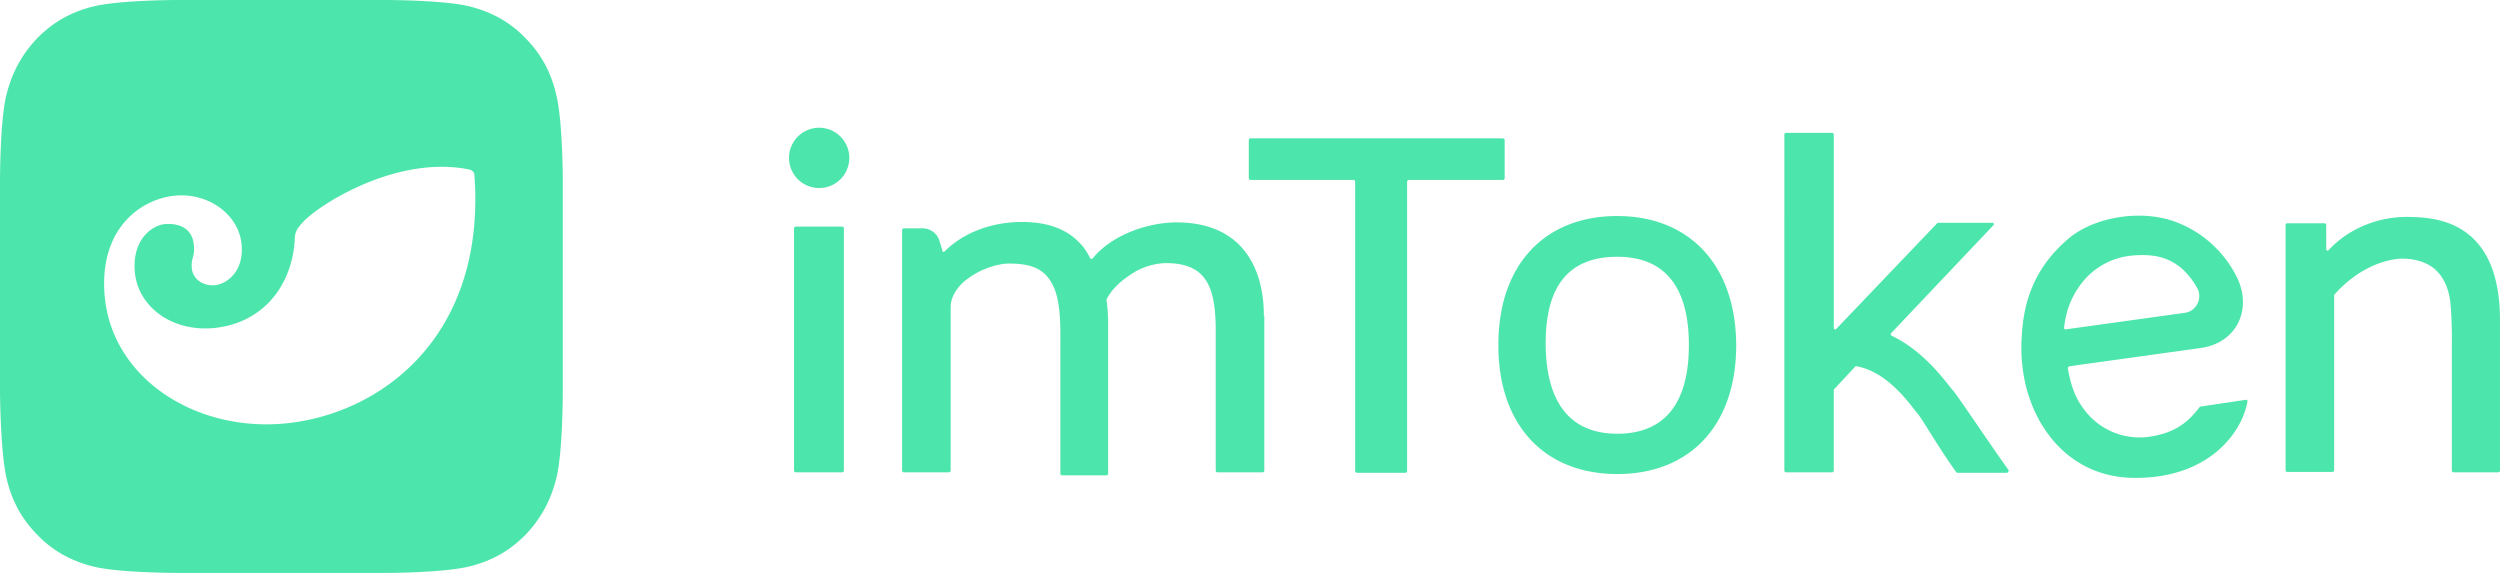 <svg xmlns="http://www.w3.org/2000/svg" width="144" height="33" viewBox="0 0 144 33">
    <path fill="#4CE5AB" fill-rule="evenodd" d="M16.353 24.396c-5.114.464-9.914-2.615-10.324-7.359-.338-3.91 2.123-5.596 4.076-5.769 2.003-.17 3.668 1.173 3.811 2.812.146 1.564-.867 2.3-1.567 2.348-.555.048-1.23-.27-1.303-.978-.048-.612.193-.685.121-1.32-.096-1.15-1.11-1.272-1.664-1.222-.675.048-1.906.83-1.737 2.76.169 1.933 2.05 3.448 4.535 3.228 2.677-.244 4.534-2.274 4.679-5.159 0-.145.024-.292.097-.44.024-.048.048-.12.096-.17.073-.098.145-.196.217-.269.072-.073.145-.171.242-.244 1.157-1.076 5.377-3.643 9.357-2.86.024 0 .072.024.097.024.144.05.241.171.241.318.675 9.362-5.476 13.811-10.974 14.3m15.7-18.872c-.336-1.54-1.036-2.565-1.784-3.323-.747-.784-1.76-1.467-3.232-1.834C25.567 0 22.19 0 22.19 0H10.226S6.922 0 5.403.367C3.883.734 2.894 1.443 2.146 2.2 1.4 2.98.723 4.009.362 5.5 0 6.967 0 10.414 0 10.414v12.173s.024 3.349.362 4.889c.337 1.54 1.037 2.566 1.784 3.326.748.78 1.761 1.464 3.233 1.831 1.47.367 4.847.367 4.847.367H22.19s3.306 0 4.824-.367c1.52-.367 2.509-1.075 3.256-1.831.748-.785 1.424-1.81 1.785-3.302.362-1.466.362-4.913.362-4.913V10.414s0-3.35-.362-4.89M144 18.456v8.653c0 .049-.05.097-.097.097h-2.58c-.048 0-.097-.048-.097-.097v-7.211s.025-1.222-.072-2.345c-.073-.808-.338-1.566-.941-2.079-.87-.71-2.099-.562-2.099-.562-1.52.171-2.846 1.123-3.666 2.077-.024.025-.024.048-.048.048l.048-.023v10.07c0 .05-.048.1-.097.1h-2.604c-.048 0-.097-.05-.097-.1V12.957c0-.048.049-.098.097-.098h2.146c.048 0 .097.05.097.098v1.394c0 .048.024.072.048.072.024.025.072 0 .098-.024 1.108-1.197 2.773-1.906 4.51-1.906 1.471.023 5.354.072 5.354 5.964m-24.096-2.15a4.15 4.15 0 0 1 2.943-1.59c1.182-.097 2.123.073 2.966.88.29.294.555.635.748 1.002.314.538-.024 1.32-.7 1.418l-6.873.954c-.024 0-.048 0-.073-.026-.024-.024-.024-.048-.024-.072.121-1.027.434-1.809 1.013-2.567m3.908 8.849a3.975 3.975 0 0 1-3.835-1.662c-.458-.612-.7-1.32-.869-2.274 0-.024 0-.048.025-.073.024-.025.048-.025.072-.05l7.55-1.05c2.074-.294 2.941-2.175 2.146-3.96a6.451 6.451 0 0 0-3.45-3.251c-2.049-.831-4.798-.342-6.27.88-1.953 1.638-2.63 3.593-2.726 5.67-.024.221-.024.465-.024.71 0 .489.049.953.12 1.442.508 3.13 2.726 5.988 6.417 5.988 4.172.026 6.15-2.516 6.487-4.399 0-.025 0-.048-.023-.074-.024-.023-.048-.023-.074-.023l-2.604.39c-.024 0-.048.024-.072.048-.772 1.028-1.591 1.492-2.87 1.688m-30.657-.172c-2.797 0-4.124-1.905-4.124-5.231 0-3.3 1.351-4.962 4.124-4.962 2.775 0 4.125 1.784 4.125 5.085 0 3.3-1.35 5.108-4.125 5.108m0-12.54c-4.124 0-6.849 2.738-6.849 7.432 0 4.693 2.725 7.43 6.85 7.43 4.124 0 6.85-2.737 6.85-7.43-.024-4.668-2.75-7.431-6.85-7.431M47.184 7.358a1.736 1.736 0 1 1 0 3.473 1.736 1.736 0 0 1 0-3.473m68.402 19.874h-2.846c-.024 0-.048-.026-.072-.049-1.062-1.491-1.858-2.91-2.22-3.374l-.072-.074c-.579-.757-1.784-2.347-3.449-2.64-.024 0-.072 0-.072.025l-1.205 1.296c-.024.025-.024.048-.024.074v4.62c0 .048-.05.096-.098.096h-2.653c-.048 0-.096-.048-.096-.097V7.75c0-.05.048-.098.096-.098h2.653c.048 0 .098.048.098.098v11.147c0 .024.024.074.047.074.024 0 .072 0 .096-.026l5.813-6.086c.024-.024.049-.024.073-.024h3.111c.048 0 .072.024.072.048.024.026 0 .074-.024.097l-5.884 6.21c-.024.024-.024.05-.024.074 0 .024.024.048.048.073 1.712.807 2.894 2.346 3.449 3.056l.072.072c.483.613 2.05 2.982 3.208 4.597.024.024.024.074 0 .097-.024.048-.048.074-.097.074M72.8 18.188h.024v8.921c0 .049-.048.097-.096.097h-2.606c-.048 0-.096-.048-.096-.097v-8.164c0-.416-.024-.831-.073-1.247-.193-1.49-.772-2.566-2.846-2.542a3.857 3.857 0 0 0-1.713.488c-.603.367-1.302.88-1.663 1.615.072.464.097.952.097 1.441v8.58c0 .049-.05.099-.097.099h-2.556c-.05 0-.098-.05-.098-.099v-7.04c0-1.564.072-3.177-.65-4.179-.46-.612-1.086-.88-2.316-.88-.507 0-1.159.195-1.664.439a5.083 5.083 0 0 0-.965.637c-.41.39-.724.879-.724 1.441v9.411a.104.104 0 0 1-.097.097h-2.604c-.048 0-.096-.048-.096-.097V13.25c0-.048.048-.098.096-.098h1.085c.434 0 .844.294.965.709.096.293.17.562.17.562 0 .049.023.075.047.075.024.023.073 0 .097-.026 1.158-1.148 2.821-1.686 4.438-1.686 1.664 0 2.75.513 3.448 1.345l-.072-.097c.217.242.41.536.555.83.024.025.048.049.072.049.024 0 .073 0 .073-.024 1.06-1.322 3.135-2.079 4.824-2.079 3.859 0 5.04 2.714 5.04 5.379m13.87-10.12v2.2a.104.104 0 0 1-.098.096h-5.427c-.048 0-.095.05-.095.099v16.672a.104.104 0 0 1-.098.097h-2.797a.104.104 0 0 1-.097-.097V10.463c0-.049-.048-.099-.096-.099h-5.933a.104.104 0 0 1-.097-.097v-2.2c0-.048.048-.098.097-.098h14.519c.024 0 .05 0 .073.024.048.026.048.049.048.075m-40.834 4.986h2.678c.048 0 .095.048.095.097v13.958c0 .049-.047.097-.095.097h-2.678a.104.104 0 0 1-.097-.097V13.151c0-.049.048-.097.097-.097"/>
</svg>
